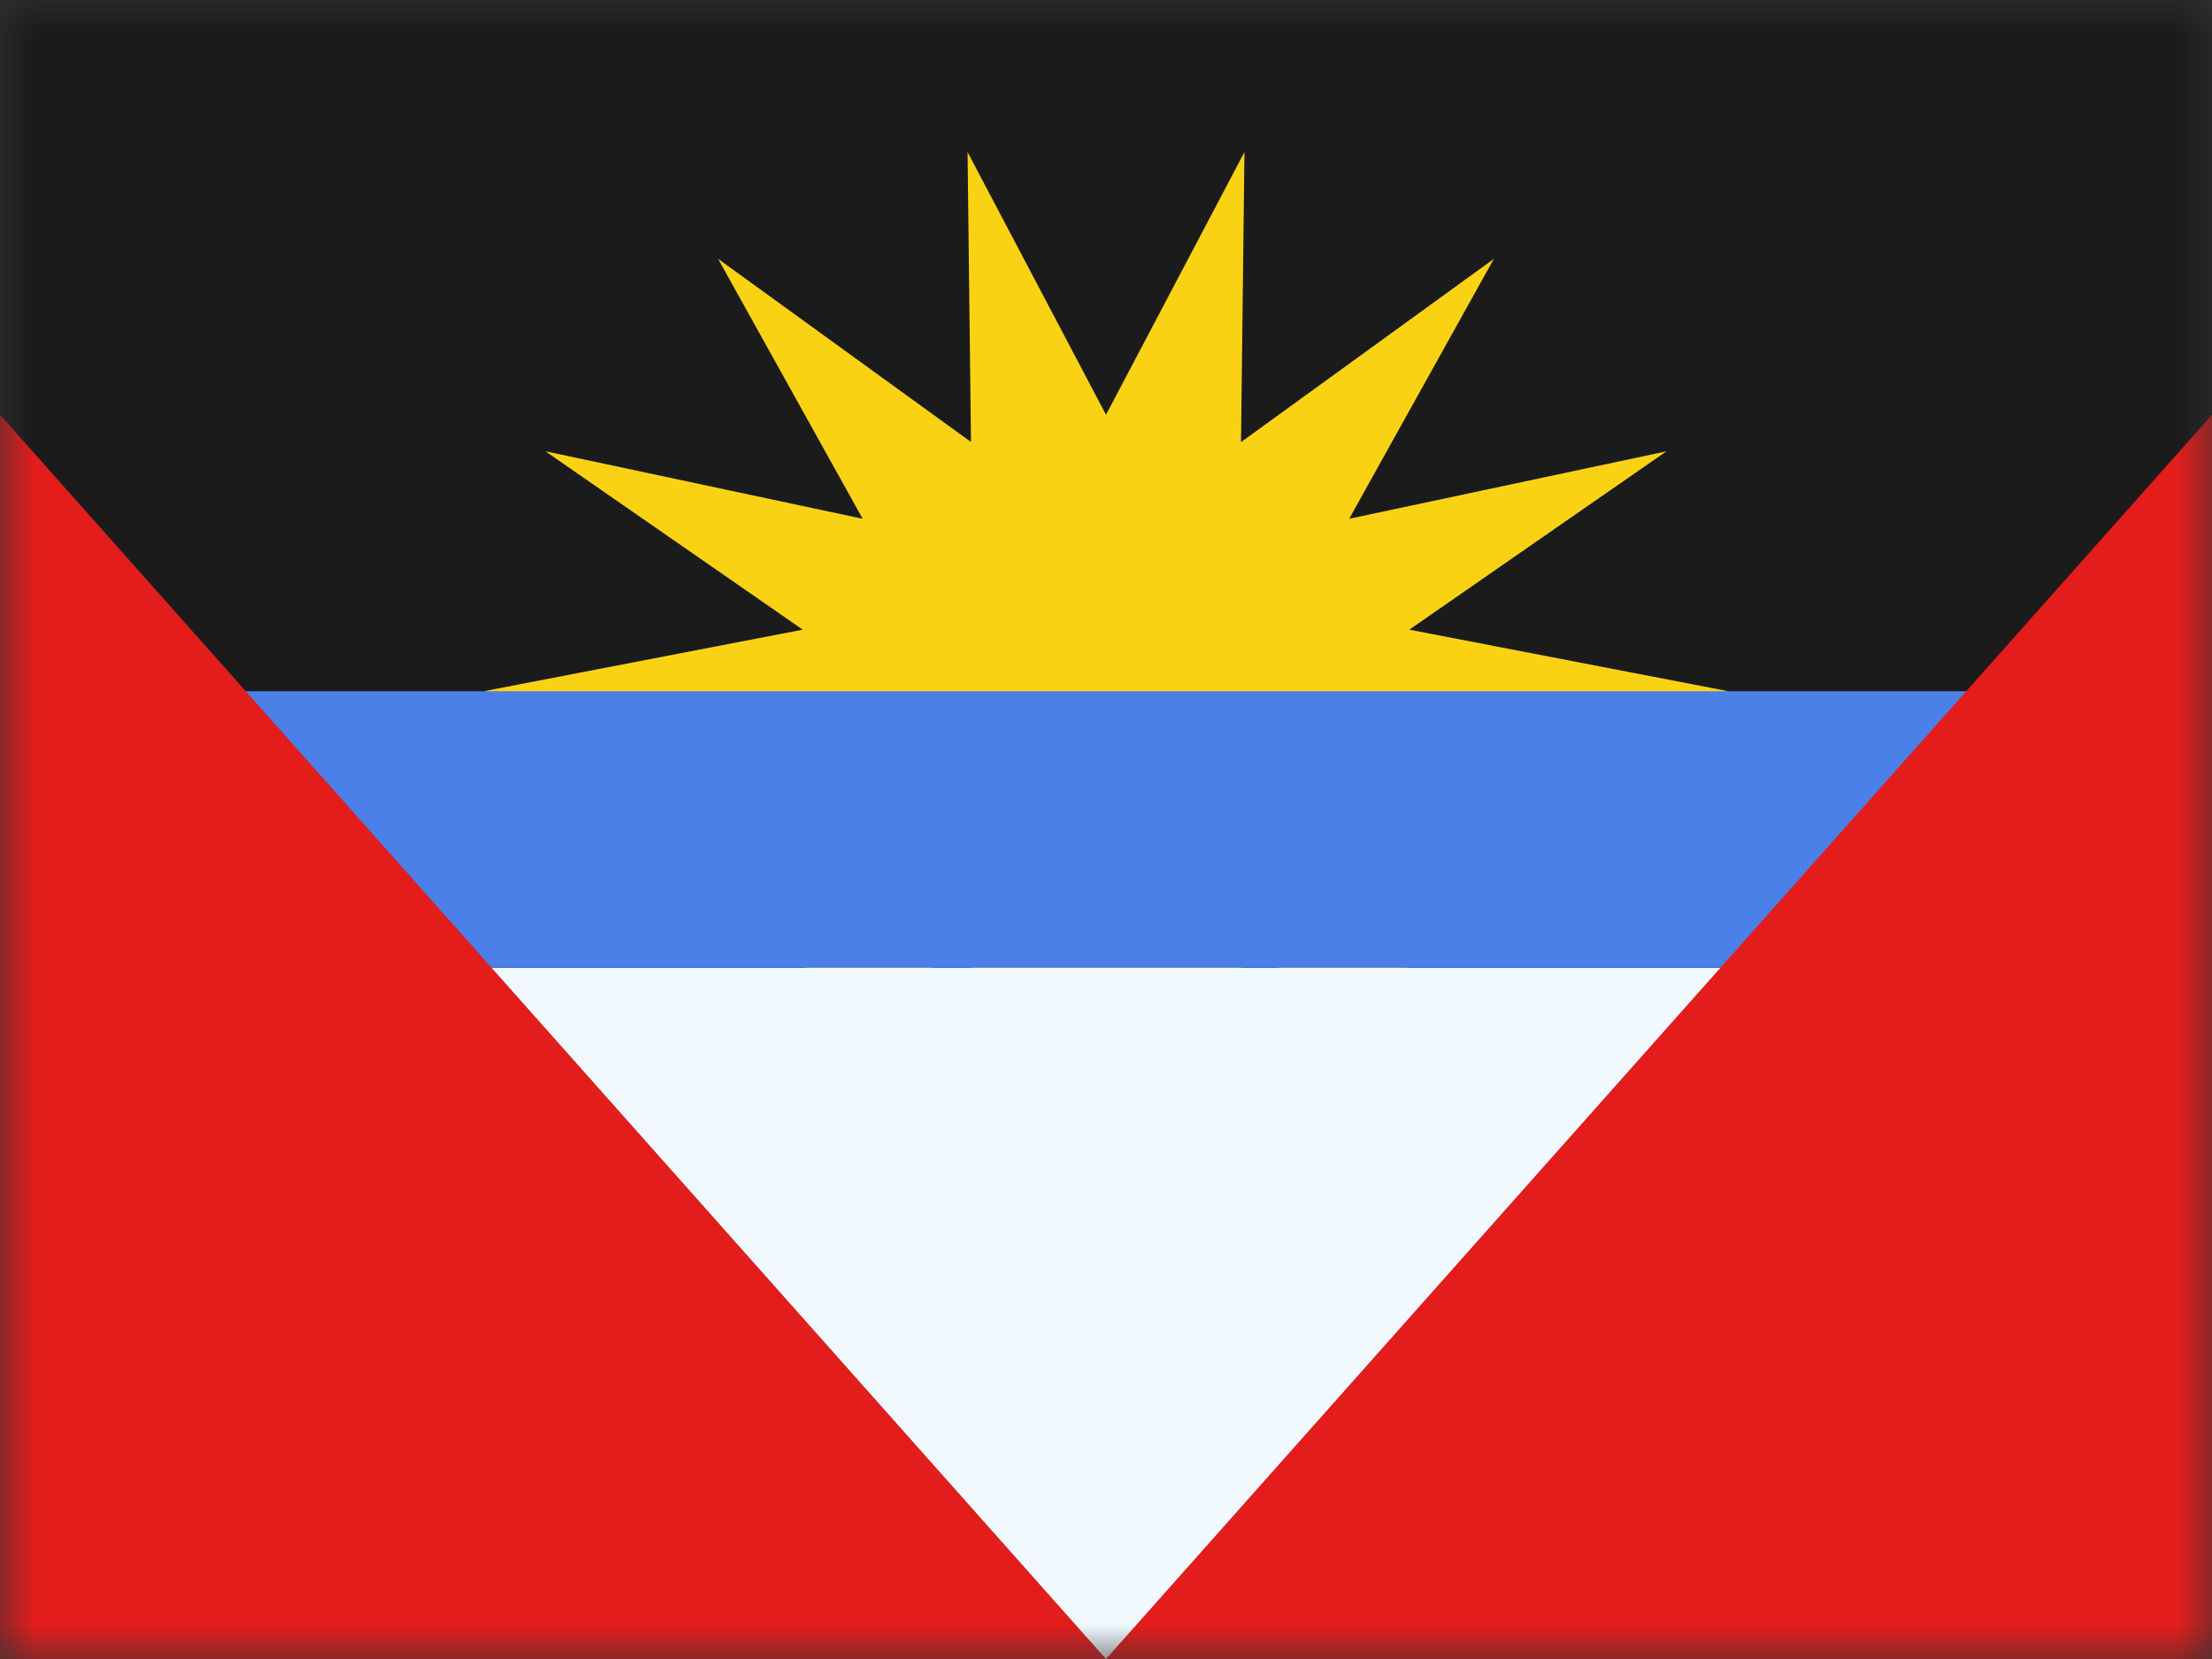 <svg xmlns="http://www.w3.org/2000/svg" width="32" height="24" fill="none" viewBox="0 0 32 24"><rect x="0" y="0" width="32" height="24" fill="#333333" stroke="none"/><g clip-path="url(#a)"><mask id="b" width="32" height="24" x="0" y="0" maskUnits="userSpaceOnUse" style="mask-type:luminance"><path fill="#fff" d="M32 0H0v24h32z"/></mask><g mask="url(#b)"><path fill="#fff" d="M32 0H0v24h32z"/><path fill="#1B1B1B" fill-rule="evenodd" d="M0 0h32v24H0z" clip-rule="evenodd"/><path fill="#F9D313" fill-rule="evenodd" d="m16 13.999-2.003 3.799.05-4.195-3.658 2.65 2.093-3.76-4.59.977 3.72-2.581L7 9.999l4.613-.89L7.89 6.528l4.59.977-2.092-3.761 3.659 2.65-.05-4.195L16 6l2.003-3.8-.05 4.196 3.658-2.651-2.093 3.76 4.59-.976-3.72 2.58 4.612.89-4.613.89 3.722 2.582-4.59-.977 2.092 3.76-3.658-2.65.05 4.195z" clip-rule="evenodd"/><path fill="#F1F9FF" d="M26 14H6v10h20z"/><path fill="#4A80E8" d="M30 10H2v4h28z"/><path fill="#E31D1C" fill-rule="evenodd" d="m0 6 16 18L32 6v18H0z" clip-rule="evenodd"/></g></g><defs><clipPath id="a"><path fill="#fff" d="M0 0h32v24H0z"/></clipPath></defs></svg>